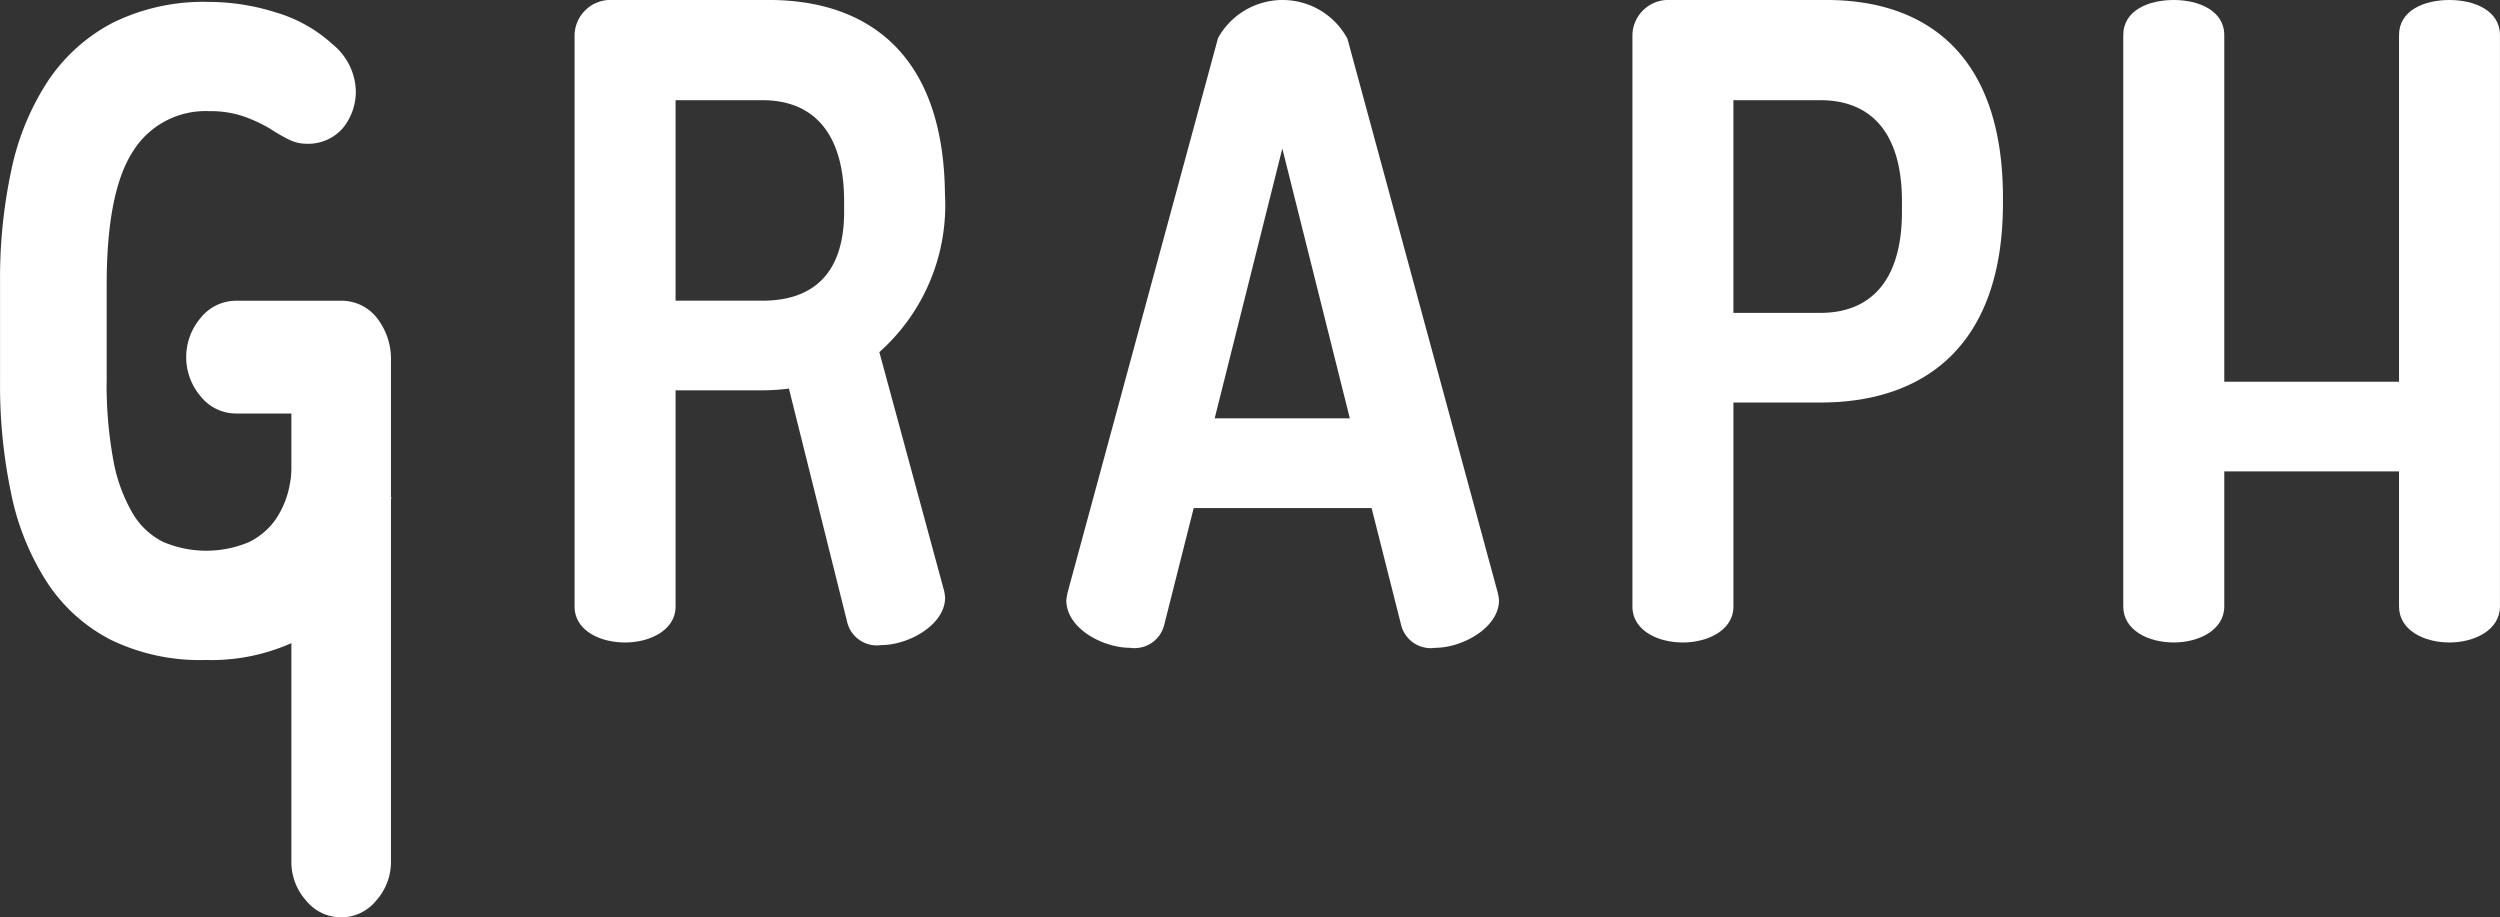 <svg xmlns="http://www.w3.org/2000/svg" width="100" height="36.694" viewBox="0 0 100 36.694">
  <rect x="0" y="0" width="100" height="36.694" fill="#333333" stroke="none"/>
  <g id="Group_217" data-name="Group 217" transform="translate(-130.194 -338.704)">
    <path id="Path_319" data-name="Path 319" d="M487.461,344.645l2.7,10.793h-5.406Zm-2.578-4.394-6,22.113a2.317,2.317,0,0,0-.062.352c0,1.125,1.461,1.9,2.548,1.9a1.221,1.221,0,0,0,1.367-.914l1.18-4.675h7.116l1.181,4.675a1.219,1.219,0,0,0,1.367.914c1.087,0,2.548-.807,2.548-1.9a1.768,1.768,0,0,0-.063-.352l-6-22.113a2.949,2.949,0,0,0-5.189,0" transform="translate(-305.974)" fill="#fff"/>
    <path id="Path_320" data-name="Path 320" d="M667.924,342.713h3.481c2.02,0,3.261,1.3,3.261,4.042v.422c0,2.742-1.242,4.043-3.261,4.043h-3.481Zm-2.516-4.008a1.436,1.436,0,0,0-1.523,1.406v22.851c0,.95.994,1.442,2.02,1.442.995,0,2.02-.492,2.02-1.442v-8.156h3.481c4.1,0,7.3-2.215,7.3-7.98v-.211c0-5.765-3.109-7.91-7.053-7.91Z" transform="translate(-468.394 -0.001)" fill="#fff"/>
    <path id="Path_321" data-name="Path 321" d="M322.084,342.713h3.48c2.019,0,3.262,1.3,3.262,4.042v.422c0,2.472-1.243,3.555-3.262,3.555h-3.48Zm-2.517-4.008a1.436,1.436,0,0,0-1.523,1.406v22.851c0,.95.995,1.442,2.02,1.442.995,0,2.02-.492,2.02-1.442v-8.644h3.48a8.971,8.971,0,0,0,1.054-.069l2.332,9.346a1.22,1.22,0,0,0,1.367.913c1.088,0,2.548-.808,2.548-1.9a1.662,1.662,0,0,0-.062-.351l-2.568-9.467a7.865,7.865,0,0,0,2.624-6.322c-.053-5.652-3.135-7.764-7.047-7.764Z" transform="translate(-164.867 -0.001)" fill="#fff"/>
    <path id="Path_322" data-name="Path 322" d="M835.4,340.11v13.863H828.41V340.11c0-.984-1.026-1.406-2.02-1.406-1.025,0-2.02.422-2.02,1.406v22.851c0,.95.995,1.442,2.02,1.442.994,0,2.02-.492,2.02-1.442v-5.4H835.4v5.4c0,.95.994,1.442,2.019,1.442.994,0,2.018-.492,2.018-1.442V340.11c0-.984-1.024-1.406-2.018-1.406-1.025,0-2.019.422-2.019,1.406" transform="translate(-609.245)" fill="#fff"/>
    <path id="Path_323" data-name="Path 323" d="M139.934,356.557v.357a9.134,9.134,0,0,1-.154,1.744,3.6,3.6,0,0,1-.561,1.374,2.8,2.8,0,0,1-1.09.917,4.4,4.4,0,0,1-3.41-.018,2.943,2.943,0,0,1-1.23-1.163,6.476,6.476,0,0,1-.763-2.114,16.613,16.613,0,0,1-.265-3.241v-3.771q0-3.7,1.043-5.32a3.418,3.418,0,0,1,3.068-1.62,4.085,4.085,0,0,1,1.371.21,5.954,5.954,0,0,1,1.059.494,7.229,7.229,0,0,0,.763.44,1.589,1.589,0,0,0,.7.159,1.829,1.829,0,0,0,1.48-.67,2.327,2.327,0,0,0,.482-1.445,2.492,2.492,0,0,0-.934-1.867,5.767,5.767,0,0,0-2.259-1.269,8.916,8.916,0,0,0-2.662-.422,8.2,8.2,0,0,0-3.892.846,7.027,7.027,0,0,0-2.585,2.343,10.341,10.341,0,0,0-1.448,3.542,20.57,20.57,0,0,0-.451,4.44v3.981a21.11,21.11,0,0,0,.451,4.546,10.357,10.357,0,0,0,1.432,3.523,6.733,6.733,0,0,0,2.538,2.29,8.16,8.16,0,0,0,3.8.811,7.883,7.883,0,0,0,3.582-.741,6.524,6.524,0,0,0,2.365-1.973,8.127,8.127,0,0,0,1.309-2.836c.079-.313.122-.637.178-.957a10.087,10.087,0,0,1-3.916-2.589" transform="translate(2 -0.551)" fill="#fff"/>
    <path id="Path_325" data-name="Path 325" d="M195.11,441.5h-2.055a1.811,1.811,0,0,1-1.4-.67,2.418,2.418,0,0,1,0-3.17,1.811,1.811,0,0,1,1.4-.67h4.174a1.8,1.8,0,0,1,1.463.687,2.671,2.671,0,0,1,.561,1.744v2.106" transform="translate(-53.421 -86.256)" fill="#fff"/>
    <path id="Path_326" data-name="Path 326" d="M225.862,463.321l2.022-.381,1.531,1.361v17.878a2.315,2.315,0,0,1-.592,1.586,1.8,1.8,0,0,1-2.8,0,2.315,2.315,0,0,1-.591-1.586v-17.9Z" transform="translate(-83.583 -109.036)" fill="#fff"/>
  </g>
</svg>
